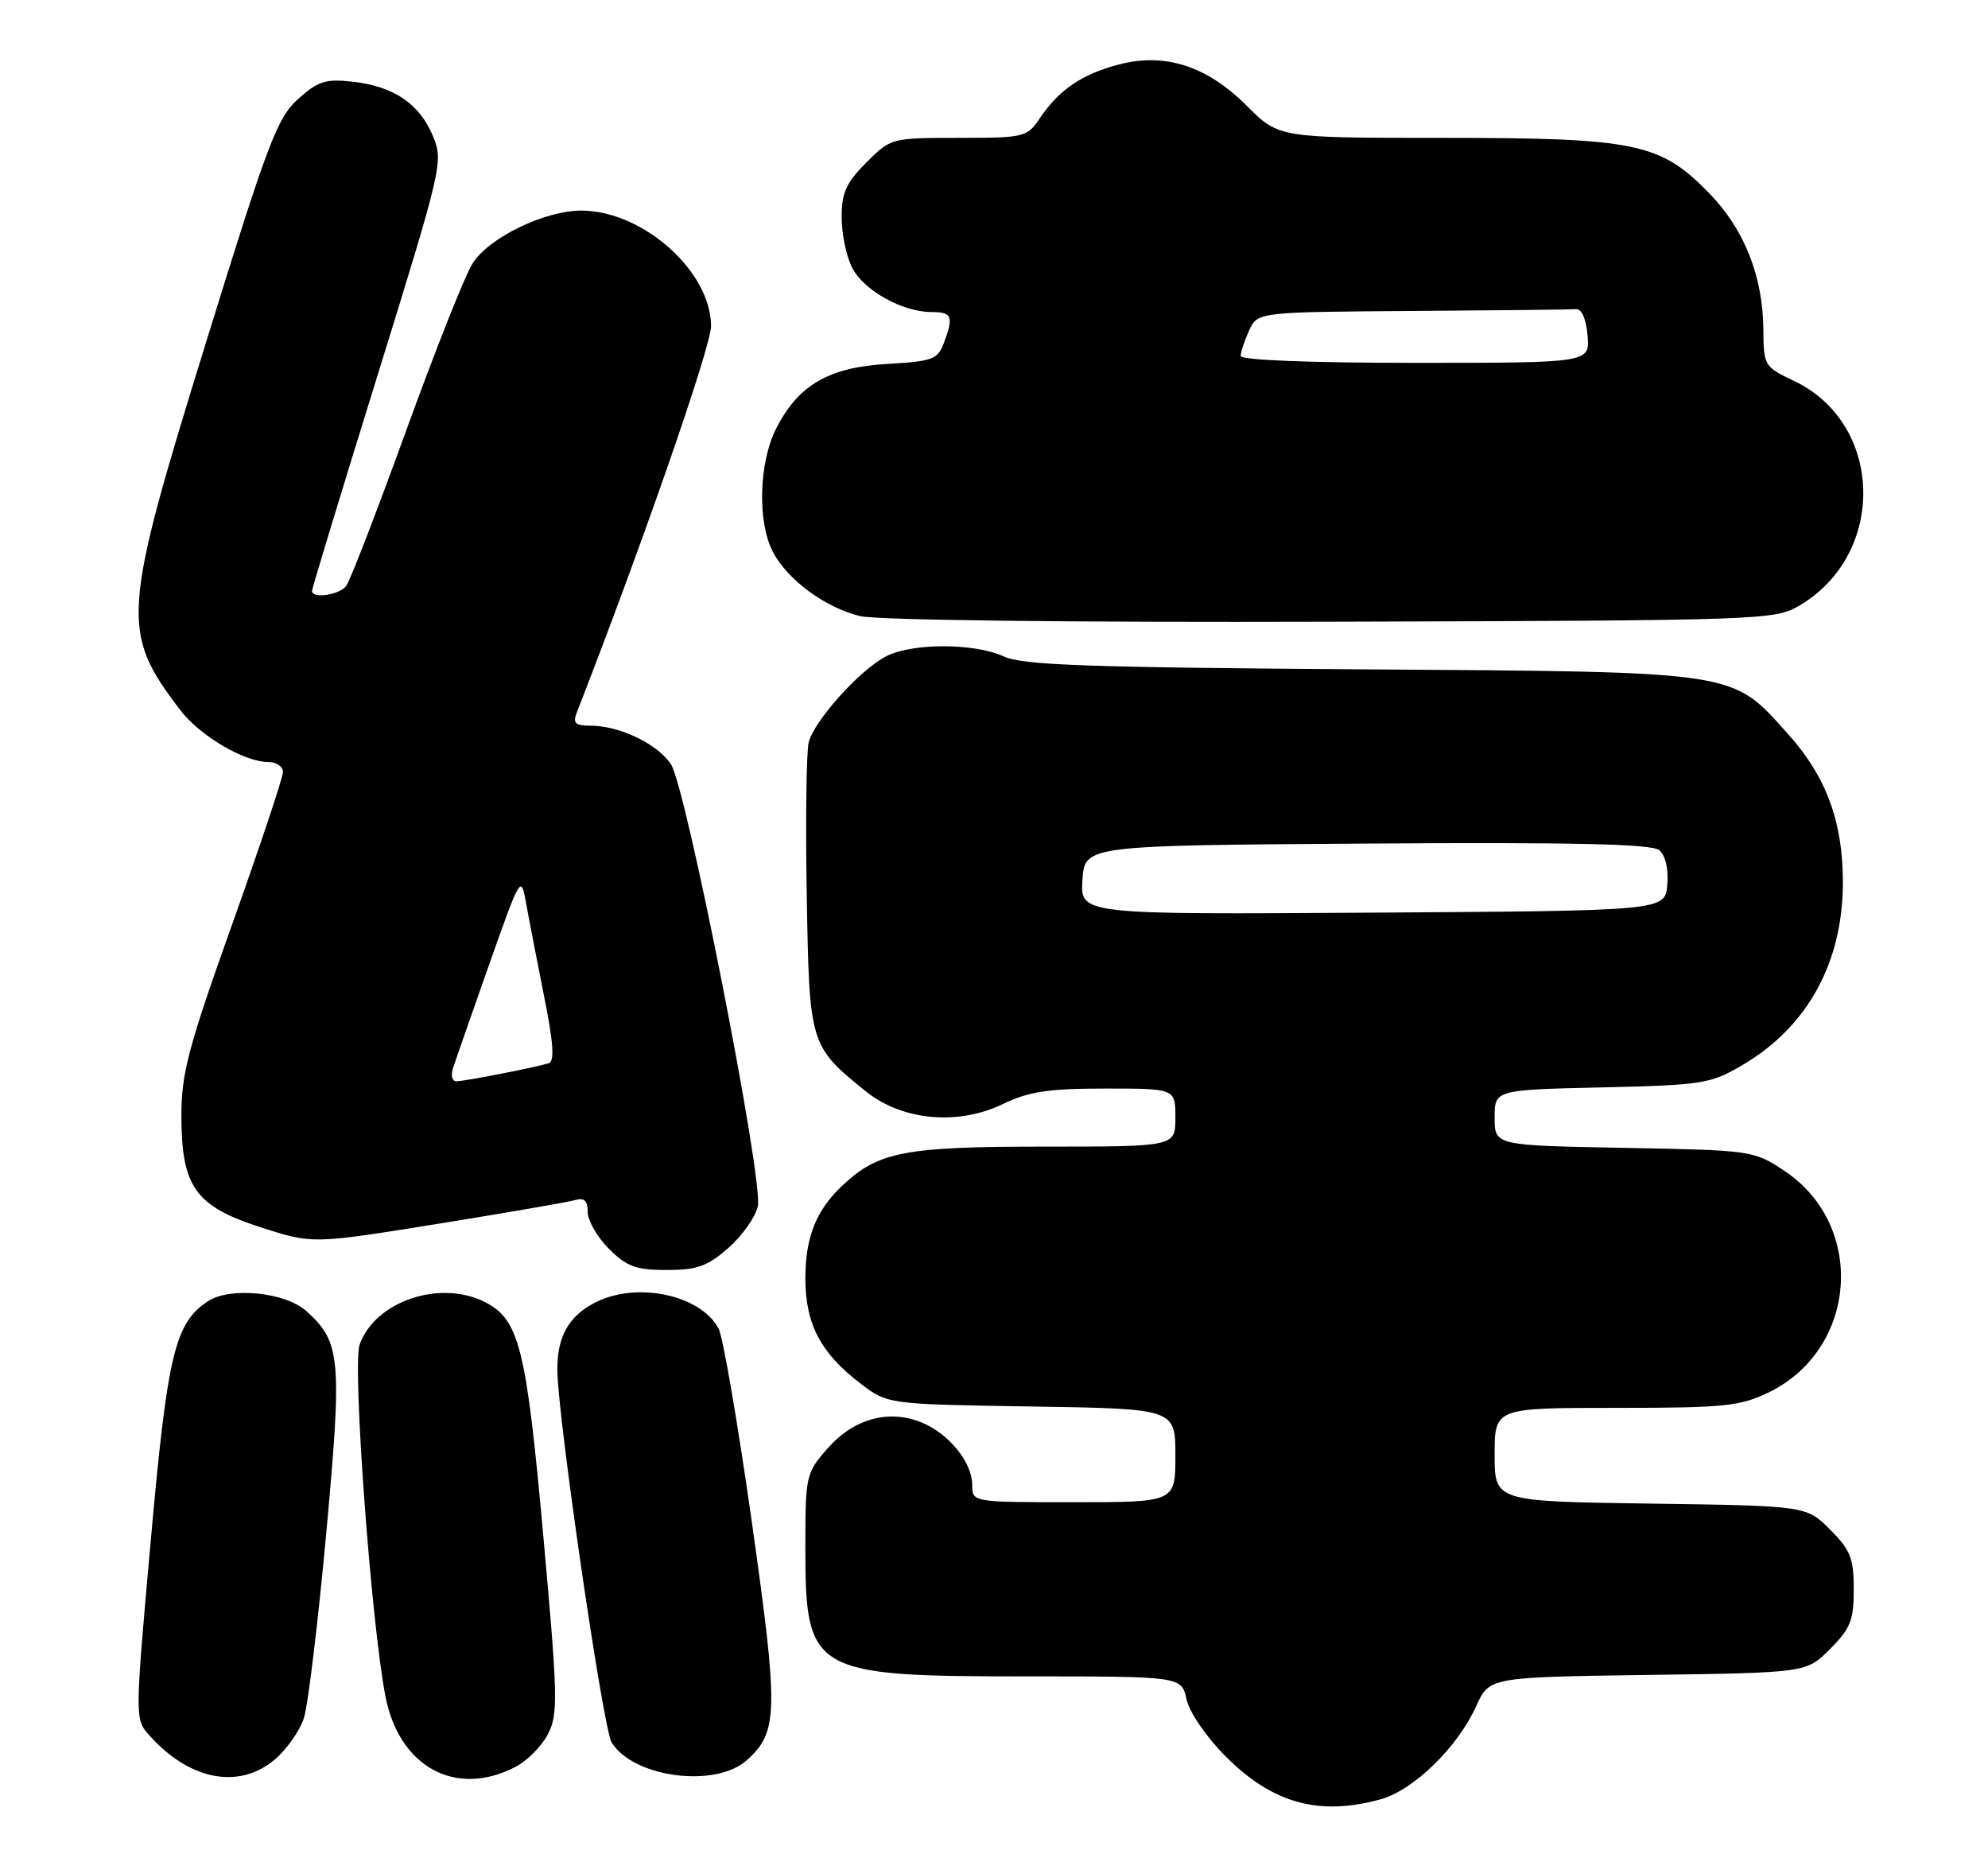 <?xml version="1.0" encoding="UTF-8" standalone="no"?>
<!DOCTYPE svg PUBLIC "-//W3C//DTD SVG 1.1//EN" "http://www.w3.org/Graphics/SVG/1.1/DTD/svg11.dtd" >
<svg xmlns="http://www.w3.org/2000/svg" xmlns:xlink="http://www.w3.org/1999/xlink" version="1.1" viewBox="0 0 274 256">
 <g >
 <path fill="currentColor"
d=" M 190.31 247.93 C 194.84 246.67 200.90 240.76 203.45 235.12 C 205.26 231.11 205.26 231.11 227.11 230.80 C 248.97 230.50 248.97 230.50 252.23 227.23 C 255.04 224.42 255.50 223.27 255.50 219.00 C 255.50 214.73 255.04 213.58 252.23 210.77 C 248.97 207.50 248.97 207.50 227.48 207.19 C 206.00 206.89 206.00 206.89 206.00 200.44 C 206.00 194.00 206.00 194.00 222.68 194.00 C 237.64 194.00 239.82 193.78 243.75 191.88 C 256.04 185.93 257.25 168.83 245.91 161.32 C 241.70 158.53 241.46 158.50 223.83 158.17 C 206.00 157.84 206.00 157.84 206.00 154.01 C 206.00 150.18 206.00 150.18 220.75 149.84 C 234.71 149.52 235.75 149.35 240.16 146.76 C 249.14 141.48 254.00 132.63 254.00 121.55 C 254.00 113.20 251.69 106.99 246.42 101.12 C 238.55 92.37 239.97 92.59 187.50 92.23 C 149.80 91.97 140.93 91.65 138.35 90.46 C 134.32 88.59 125.71 88.58 122.13 90.44 C 118.50 92.31 112.21 99.31 111.46 102.30 C 111.14 103.59 111.01 113.02 111.19 123.25 C 111.54 143.96 111.58 144.11 119.30 150.36 C 124.33 154.42 132.02 155.14 138.25 152.12 C 141.79 150.41 144.49 150.00 152.32 150.00 C 162.00 150.00 162.00 150.00 162.00 154.00 C 162.00 158.00 162.00 158.00 143.97 158.00 C 124.74 158.00 121.10 158.69 116.17 163.30 C 112.49 166.74 111.00 170.45 111.00 176.20 C 111.01 182.45 113.12 186.46 118.58 190.63 C 122.34 193.50 122.34 193.50 142.17 193.81 C 162.00 194.12 162.00 194.12 162.00 200.56 C 162.00 207.00 162.00 207.00 148.00 207.00 C 134.00 207.00 134.00 207.00 134.00 204.63 C 134.00 201.53 130.82 197.58 127.05 196.02 C 122.53 194.15 117.67 195.48 114.08 199.57 C 111.07 202.99 111.00 203.30 111.00 213.31 C 111.00 230.47 111.90 231.00 141.37 231.00 C 162.84 231.00 162.84 231.00 163.54 234.16 C 163.94 235.98 166.26 239.36 169.01 242.11 C 175.43 248.52 181.85 250.28 190.31 247.93 Z  M 37.86 242.47 C 39.51 241.07 41.33 238.49 41.89 236.72 C 42.46 234.95 43.84 223.48 44.97 211.23 C 47.18 187.15 46.97 184.90 42.18 180.63 C 39.28 178.05 31.71 177.30 28.67 179.30 C 24.10 182.29 23.07 186.59 20.77 212.39 C 18.59 236.72 18.59 236.89 20.54 239.08 C 26.07 245.30 32.90 246.64 37.86 242.47 Z  M 71.03 243.48 C 72.65 242.65 74.67 240.61 75.52 238.96 C 76.94 236.21 76.89 233.85 74.89 211.73 C 72.55 185.80 71.58 181.87 66.91 179.46 C 60.71 176.25 51.68 179.29 49.56 185.30 C 48.55 188.18 51.15 223.53 53.12 233.74 C 55.01 243.49 62.81 247.74 71.03 243.48 Z  M 102.97 242.52 C 107.27 238.64 107.32 235.82 103.61 209.65 C 101.70 196.16 99.64 184.19 99.04 183.07 C 96.54 178.39 87.70 176.55 81.98 179.51 C 78.33 181.40 76.75 184.27 76.82 188.90 C 76.92 195.68 83.13 238.24 84.30 240.11 C 87.33 244.97 98.66 246.43 102.97 242.52 Z  M 100.39 171.96 C 102.30 170.29 104.13 167.70 104.45 166.21 C 105.24 162.63 94.60 108.57 92.48 105.32 C 90.64 102.52 85.40 100.00 81.43 100.00 C 79.32 100.00 78.92 99.65 79.47 98.25 C 88.47 75.20 98.00 47.79 98.00 44.94 C 98.00 37.42 88.66 29.08 80.19 29.02 C 75.08 28.99 67.30 32.77 65.09 36.37 C 64.03 38.09 59.91 48.50 55.92 59.50 C 51.93 70.50 48.24 80.06 47.71 80.75 C 46.76 81.99 43.00 82.53 43.00 81.43 C 43.00 81.11 47.08 67.68 52.08 51.58 C 60.97 22.91 61.12 22.23 59.66 18.73 C 57.81 14.29 54.27 11.90 48.63 11.26 C 44.89 10.84 43.84 11.17 41.09 13.64 C 38.21 16.21 36.93 19.60 28.45 47.00 C 16.77 84.72 16.61 87.01 24.82 97.82 C 27.53 101.38 33.65 105.00 36.96 105.00 C 38.08 105.00 39.00 105.62 39.00 106.37 C 39.00 107.13 35.85 116.57 32.00 127.36 C 25.95 144.31 25.00 147.89 25.00 153.74 C 25.01 163.55 26.90 166.21 35.97 169.13 C 43.07 171.42 43.07 171.42 60.28 168.65 C 69.75 167.12 78.29 165.65 79.25 165.37 C 80.53 165.00 81.00 165.44 81.00 167.01 C 81.00 168.19 82.32 170.47 83.92 172.08 C 86.38 174.53 87.65 175.00 91.89 175.00 C 96.08 175.00 97.51 174.49 100.39 171.96 Z  M 248.00 83.45 C 260.07 76.36 259.65 58.37 247.28 52.50 C 243.16 50.54 243.07 50.39 243.04 45.43 C 242.98 38.08 240.43 31.62 235.60 26.65 C 228.84 19.70 225.49 19.00 198.95 19.00 C 176.26 19.00 176.26 19.00 171.86 14.60 C 166.35 9.08 160.55 7.21 154.16 8.90 C 149.13 10.22 145.95 12.38 143.35 16.25 C 141.55 18.92 141.23 18.99 132.15 19.00 C 122.85 19.00 122.78 19.02 119.40 22.40 C 116.63 25.17 116.00 26.56 116.00 29.95 C 116.00 32.23 116.66 35.37 117.46 36.91 C 119.07 40.04 124.40 43.00 128.40 43.00 C 131.24 43.00 131.47 43.62 130.07 47.32 C 129.23 49.53 128.47 49.80 122.30 50.15 C 114.23 50.61 110.04 53.04 106.98 59.04 C 104.60 63.71 104.37 71.88 106.50 76.00 C 108.50 79.88 113.74 83.74 118.56 84.90 C 120.86 85.46 147.85 85.78 183.50 85.67 C 243.07 85.50 244.58 85.45 248.00 83.45 Z  M 149.19 121.26 C 149.50 116.50 149.50 116.50 188.38 116.24 C 217.06 116.05 227.64 116.29 228.68 117.15 C 229.55 117.87 229.98 119.72 229.80 121.91 C 229.50 125.50 229.50 125.50 189.19 125.76 C 148.89 126.02 148.89 126.02 149.19 121.26 Z  M 62.42 147.24 C 62.73 146.27 64.97 139.86 67.39 132.99 C 71.77 120.60 71.81 120.53 72.52 124.50 C 72.91 126.70 74.03 132.47 75.00 137.33 C 76.28 143.67 76.45 146.25 75.64 146.51 C 73.82 147.08 64.00 149.00 62.88 149.00 C 62.32 149.00 62.12 148.21 62.42 147.24 Z  M 171.00 49.05 C 171.00 48.52 171.52 46.95 172.16 45.55 C 173.32 43.00 173.32 43.00 194.66 42.85 C 206.40 42.77 216.56 42.66 217.25 42.60 C 218.00 42.54 218.63 44.01 218.81 46.25 C 219.12 50.00 219.12 50.00 195.06 50.00 C 180.48 50.00 171.00 49.62 171.00 49.05 Z "/>
</g>
</svg>
